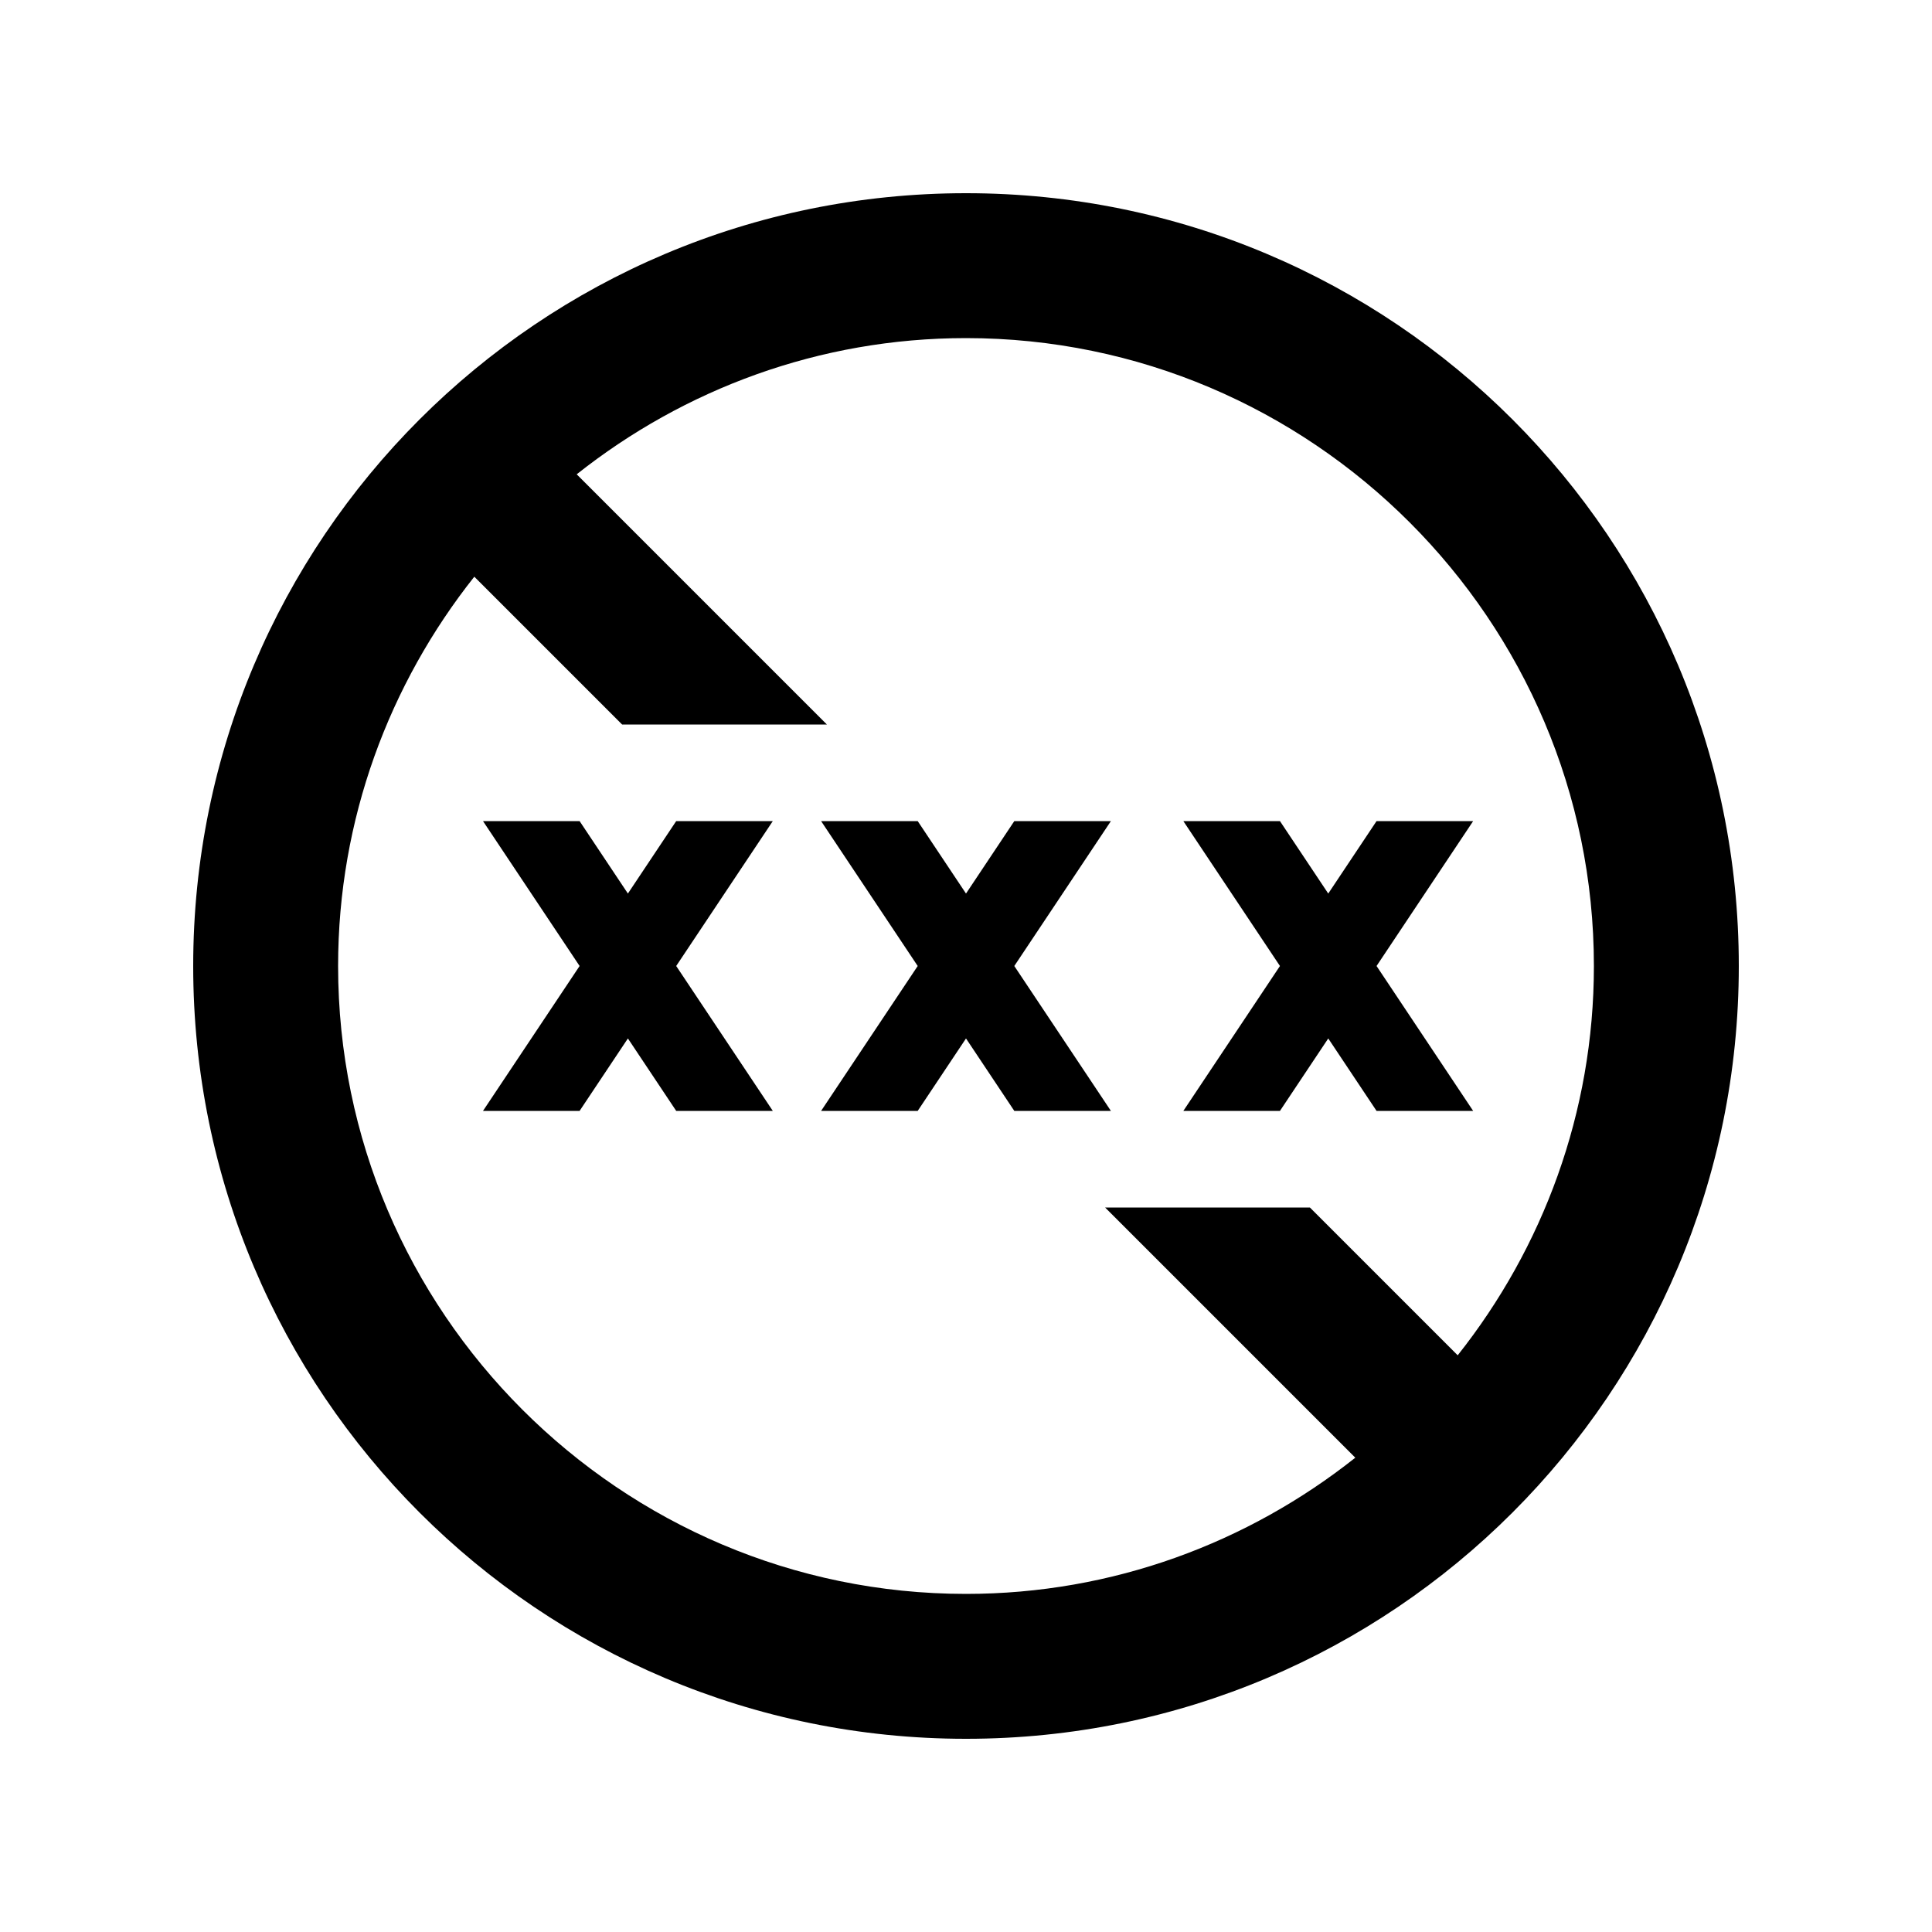 <svg fill="currentColor" xmlns="http://www.w3.org/2000/svg" enable-background="new 0 0 20 20" height="20" viewBox="0 0 20 20" width="20"><g><rect fill="none" height="20" width="20" x="0"/></g><g><g><path d="M10,2c-4.42,0-8,3.58-8,8s3.58,8,8,8s8-3.58,8-8S14.42,2,10,2z M3.5,10c0-1.52,0.53-2.92,1.41-4.03L6.44,7.5h2.12 L5.97,4.91C7.08,4.03,8.48,3.5,10,3.5c3.58,0,6.5,2.92,6.5,6.5c0,1.52-0.53,2.92-1.41,4.03l-1.53-1.53h-2.12l2.59,2.59 c-1.11,0.88-2.51,1.41-4.03,1.41C6.42,16.5,3.5,13.58,3.5,10z"/><polygon points="10.5,10 11.5,8.5 10.5,8.5 10,9.25 9.5,8.5 8.5,8.5 9.5,10 8.5,11.5 9.5,11.5 10,10.75 10.5,11.5 11.5,11.5"/><polygon points="7,8.5 6.5,9.25 6,8.5 5,8.5 6,10 5,11.5 6,11.5 6.5,10.75 7,11.5 8,11.5 7,10 8,8.5"/><polygon points="13.25,11.5 13.75,10.75 14.25,11.5 15.25,11.5 14.25,10 15.25,8.5 14.25,8.5 13.75,9.25 13.25,8.5 12.25,8.5 13.25,10 12.25,11.5"/></g></g></svg>